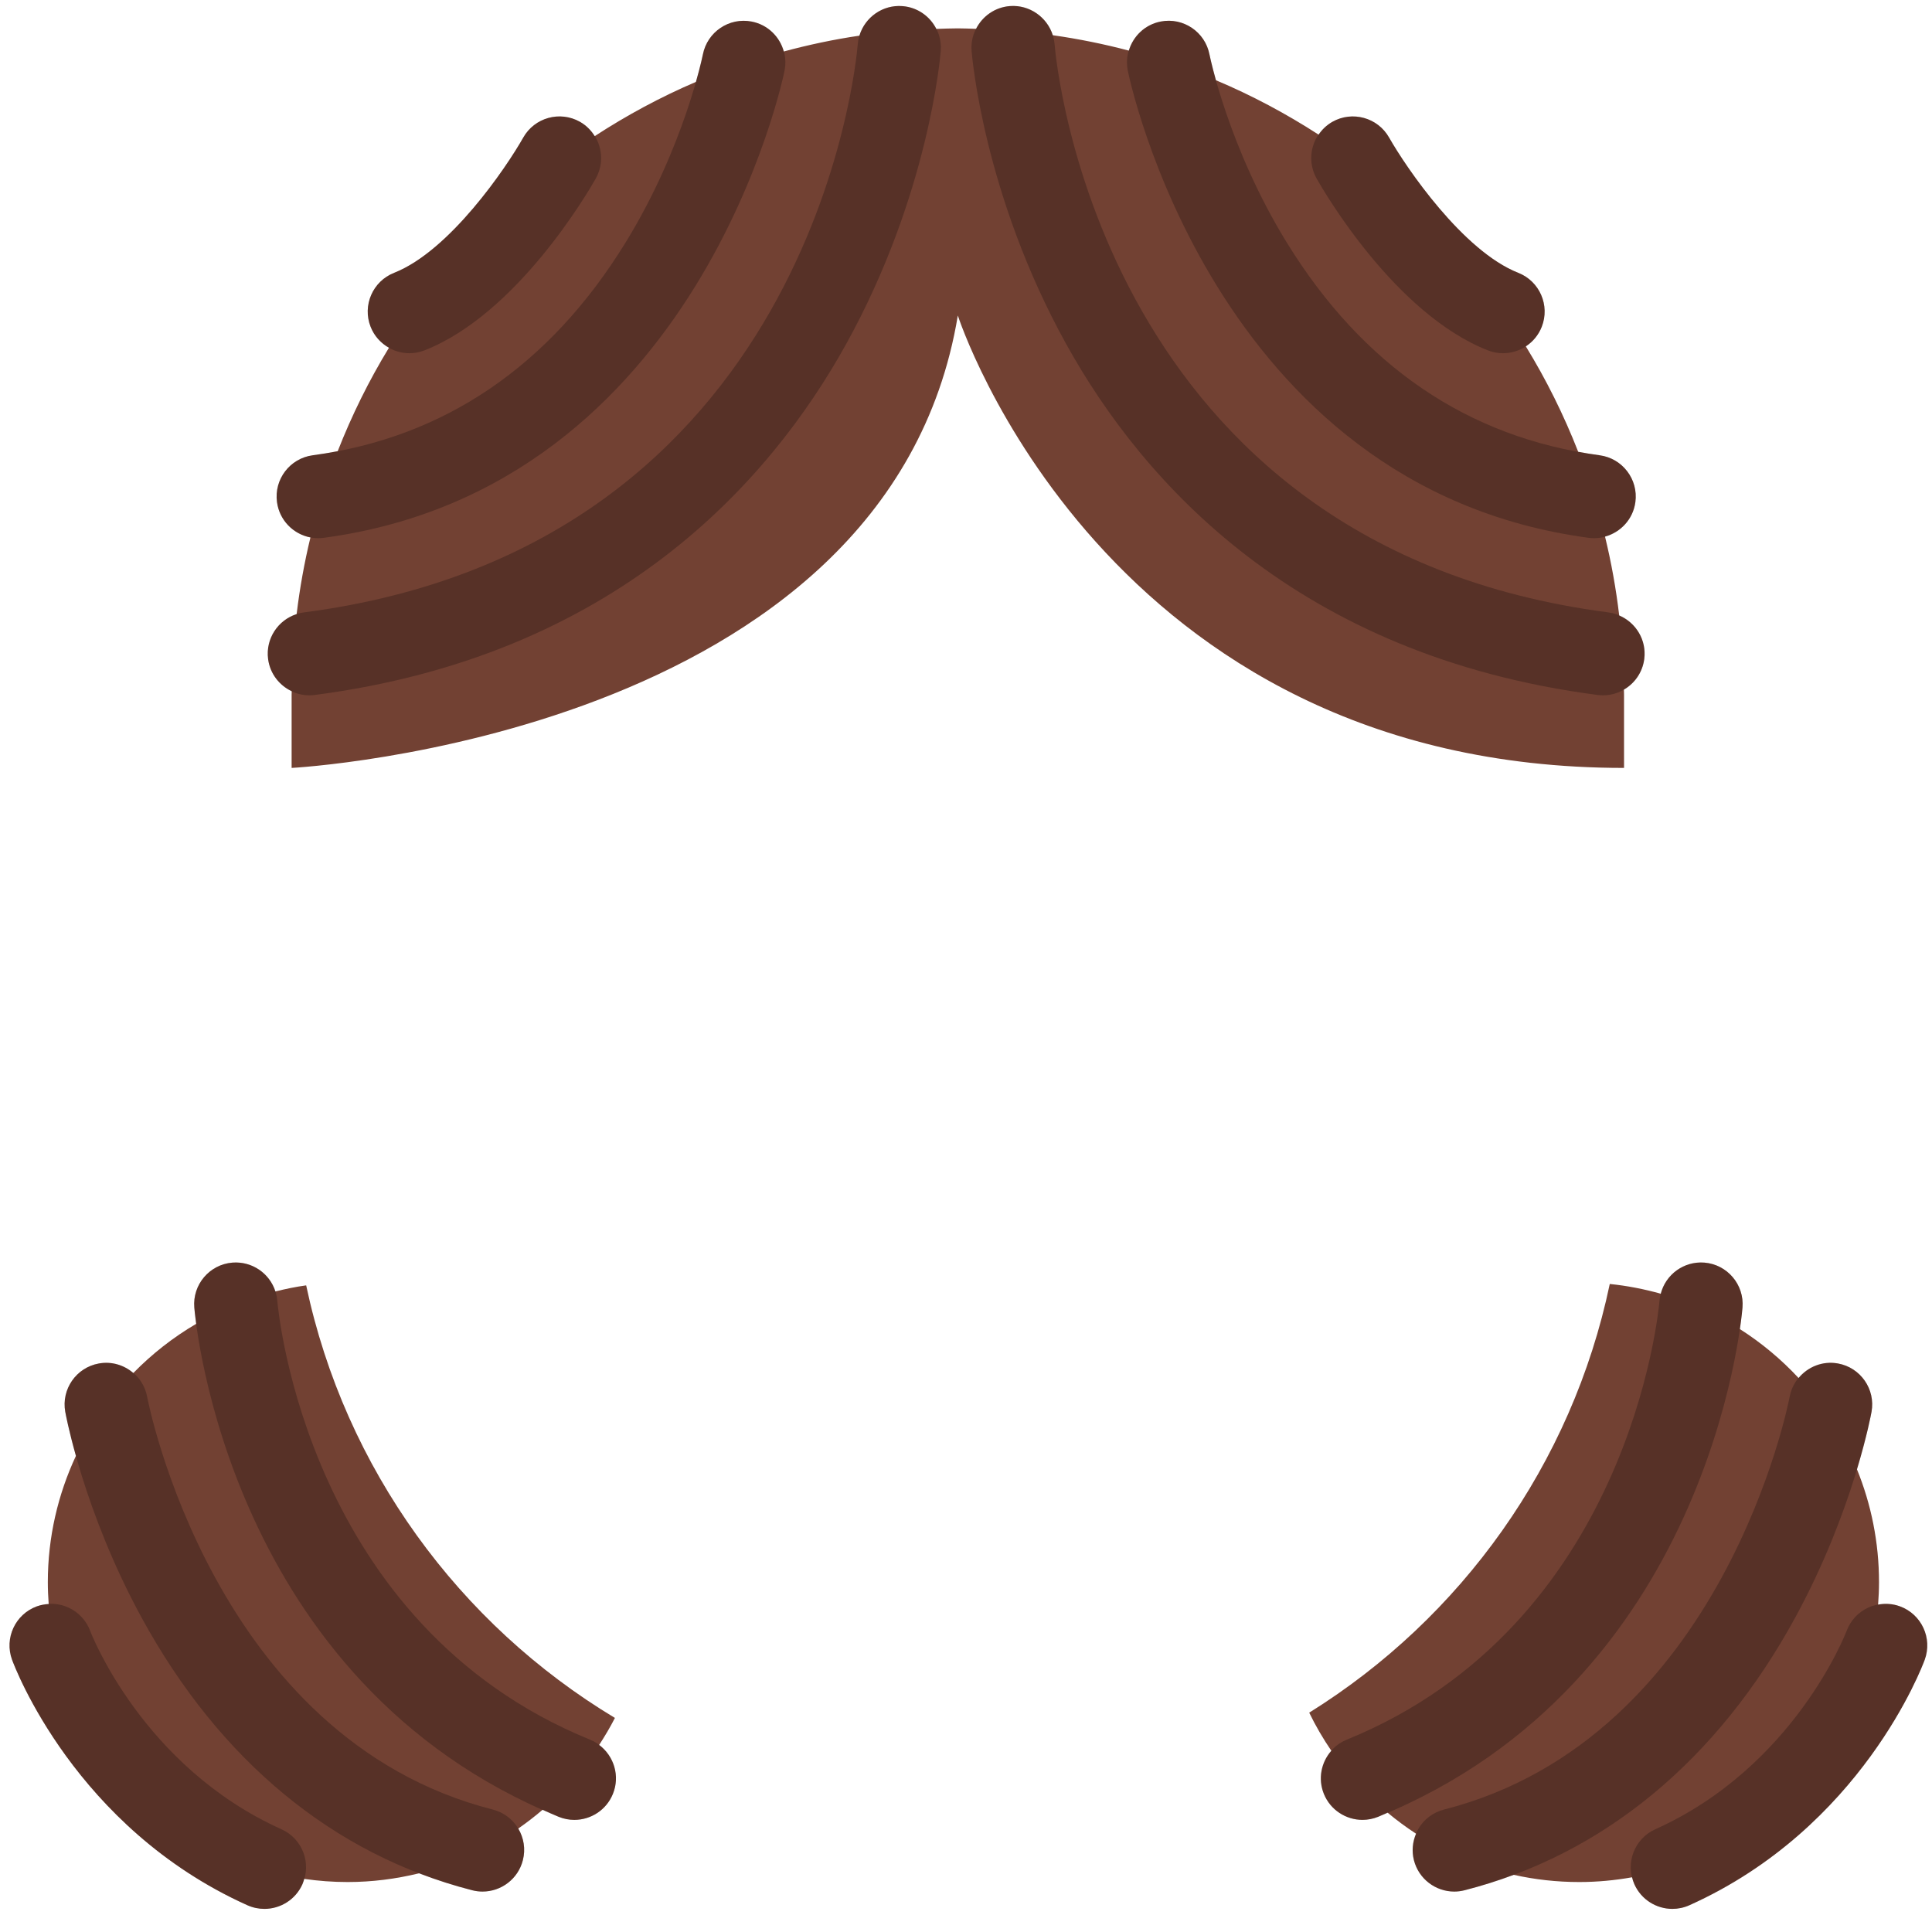 <svg viewBox="52.5 33.6 162.4 161" xmlns="http://www.w3.org/2000/svg" xmlns:xlink="http://www.w3.org/1999/xlink" xmlns:blush="http://design.blush" overflow="visible" width="162.4px" height="161px"><g id="Hairstyle/Dreadlocks" stroke="none" stroke-width="1" fill="none" fill-rule="evenodd"><g id="Group-35" transform="translate(53.3, 33.1)"><path d="M135.713,58.884 C135.713,58.744 135.704,58.607 135.703,58.467 C136.607,57.94 137.268,57.017 137.413,55.898 C137.621,54.307 136.715,52.839 135.308,52.239 C135.04,49.984 134.642,47.769 134.115,45.603 C135.431,45.243 136.475,44.141 136.667,42.704 C136.924,40.788 135.579,39.027 133.663,38.77 C133.055,38.688 132.456,38.587 131.861,38.478 C130.649,35.382 129.178,32.415 127.458,29.615 C128.043,29.232 128.52,28.672 128.796,27.972 C129.504,26.174 128.62,24.141 126.821,23.433 C122.172,21.603 117.408,14.605 115.964,12.062 C115.013,10.382 112.877,9.791 111.197,10.74 C110.715,11.013 110.334,11.389 110.041,11.818 C107.315,10.058 104.434,8.517 101.41,7.245 C101.035,5.913 100.872,5.11 100.866,5.078 C100.499,3.183 98.666,1.943 96.769,2.309 C95.442,2.565 94.45,3.544 94.09,4.755 C92.003,4.202 89.869,3.77 87.694,3.46 C87.215,1.934 85.724,0.882 84.085,1.011 C82.823,1.111 81.782,1.872 81.248,2.923 C80.736,2.909 80.228,2.884 79.713,2.884 C79.107,2.884 78.506,2.911 77.904,2.93 C77.372,1.879 76.332,1.116 75.07,1.015 C73.399,0.877 71.906,1.95 71.441,3.497 C69.277,3.817 67.158,4.267 65.083,4.828 C64.741,3.586 63.737,2.575 62.386,2.313 C60.491,1.942 58.654,3.183 58.283,5.078 C58.278,5.103 58.102,5.967 57.699,7.383 C54.718,8.658 51.876,10.193 49.188,11.945 C48.888,11.463 48.481,11.039 47.952,10.74 C46.268,9.789 44.133,10.383 43.183,12.065 C41.749,14.603 37.003,21.593 32.329,23.433 C30.53,24.142 29.646,26.174 30.354,27.972 C30.66,28.751 31.219,29.349 31.895,29.73 C30.215,32.48 28.777,35.392 27.586,38.427 C26.895,38.56 26.195,38.675 25.486,38.77 C23.571,39.027 22.226,40.788 22.483,42.704 C22.688,44.236 23.856,45.401 25.295,45.676 C24.786,47.78 24.398,49.931 24.134,52.121 C22.557,52.628 21.514,54.197 21.736,55.898 C21.896,57.125 22.679,58.109 23.721,58.601 C23.72,58.696 23.713,58.789 23.713,58.884 L23.713,65.05 C23.713,65.05 73.841,62.439 79.713,27.022 C79.713,27.022 91.942,65.05 135.714,65.05 L135.713,58.884 Z" id="Fill-1" fill="#724133" blush:color="Hair-500"/><path d="M49.562,147.179 C50.039,146.444 50.489,145.691 50.889,144.906 C37.8,137.033 28.201,123.958 24.936,108.545 C24.056,108.666 23.197,108.846 22.349,109.056 C21.863,107.54 20.392,106.502 18.733,106.633 C16.808,106.792 15.374,108.482 15.533,110.408 C15.543,110.546 15.589,111.033 15.691,111.779 C13.745,112.92 11.97,114.313 10.405,115.915 C9.633,115.25 8.588,114.914 7.508,115.112 C5.606,115.454 4.343,117.275 4.686,119.177 C4.71,119.313 4.971,120.702 5.582,122.878 C4.075,126.108 3.22,129.701 3.22,133.5 C3.22,134.117 3.249,134.728 3.292,135.334 C2.961,135.354 2.627,135.406 2.3,135.526 C0.484,136.189 -0.45,138.199 0.213,140.014 C0.423,140.588 5.516,154.143 19.992,160.649 C20.459,160.858 20.945,160.957 21.424,160.957 C22.761,160.957 24.037,160.189 24.619,158.891 C24.686,158.742 24.727,158.587 24.771,158.435 C25.962,158.608 27.18,158.7 28.419,158.7 C30.491,158.7 32.501,158.437 34.426,157.965 C35.88,158.523 37.368,159.003 38.895,159.392 C39.185,159.466 39.477,159.501 39.763,159.501 C41.324,159.501 42.748,158.449 43.151,156.866 C43.392,155.925 43.224,154.977 42.763,154.204 C43.472,153.711 44.157,153.185 44.81,152.623 C45.258,152.822 45.696,153.028 46.157,153.216 C46.59,153.392 47.036,153.476 47.477,153.476 C48.856,153.476 50.166,152.654 50.718,151.296 C51.334,149.788 50.81,148.11 49.562,147.179" id="Fill-3" fill="#724133" blush:color="Hair-500"/><path d="M158.903,135.525 C158.293,135.301 157.664,135.271 157.069,135.382 C157.115,134.759 157.146,134.133 157.146,133.5 C157.146,130.141 156.485,126.938 155.293,124.007 C156.143,121.184 156.489,119.335 156.517,119.176 C156.861,117.274 155.597,115.454 153.695,115.111 C152.407,114.876 151.169,115.392 150.388,116.334 C148.926,114.763 147.269,113.378 145.451,112.221 C145.598,111.213 145.657,110.572 145.671,110.408 C145.829,108.481 144.395,106.791 142.469,106.632 C140.741,106.496 139.218,107.629 138.802,109.249 C137.417,108.858 135.985,108.578 134.514,108.428 C131.332,123.61 122.004,136.526 109.249,144.462 C109.791,145.58 110.417,146.649 111.111,147.668 C110.261,148.632 109.966,150.024 110.484,151.296 C111.038,152.653 112.346,153.475 113.727,153.475 C114.167,153.475 114.614,153.391 115.047,153.215 C115.317,153.105 115.57,152.981 115.837,152.868 C116.599,153.503 117.398,154.096 118.233,154.639 C117.944,155.32 117.855,156.092 118.051,156.865 C118.456,158.448 119.88,159.501 121.441,159.501 C121.727,159.501 122.018,159.465 122.308,159.391 C123.715,159.032 125.092,158.597 126.438,158.094 C128.212,158.49 130.053,158.7 131.946,158.7 C133.463,158.7 134.945,158.558 136.387,158.301 C136.437,158.5 136.497,158.698 136.584,158.89 C137.167,160.188 138.443,160.957 139.778,160.957 C140.257,160.957 140.745,160.857 141.211,160.648 C155.687,154.142 160.78,140.587 160.99,140.013 C161.653,138.198 160.718,136.188 158.903,135.525" id="Fill-5" fill="#724133" blush:color="Hair-500"/><path d="M133.947,58.947 C135.678,58.947 137.183,57.662 137.413,55.898 C137.663,53.982 136.31,52.225 134.394,51.976 C91.801,46.431 87.989,5.941 87.847,4.22 C87.694,2.296 85.985,0.861 84.085,1.011 C82.157,1.163 80.718,2.848 80.87,4.776 C80.908,5.265 81.894,16.914 88.823,29.422 C95.273,41.065 108.258,55.633 133.49,58.917 C133.643,58.937 133.796,58.947 133.947,58.947" id="Fill-8" fill-opacity=".24" fill="#000"/><path d="M132.733,45.707 C132.89,45.728 133.047,45.739 133.203,45.739 C134.928,45.739 136.431,44.461 136.667,42.704 C136.923,40.788 135.579,39.026 133.663,38.77 C122.597,37.286 113.747,31.264 107.355,20.873 C102.44,12.881 100.885,5.177 100.866,5.078 C100.499,3.183 98.666,1.942 96.768,2.309 C94.87,2.675 93.628,4.51 93.994,6.408 C94.061,6.758 101.107,41.466 132.733,45.707" id="Fill-11" fill-opacity=".24" fill="#000"/><path d="M124.257,29.947 C124.678,30.113 125.111,30.191 125.538,30.191 C126.935,30.191 128.253,29.35 128.796,27.972 C129.504,26.174 128.62,24.141 126.821,23.433 C122.172,21.603 117.408,14.605 115.964,12.062 C115.013,10.382 112.877,9.791 111.197,10.74 C109.514,11.691 108.921,13.826 109.872,15.509 C110.525,16.664 116.475,26.883 124.257,29.947" id="Fill-13" fill-opacity=".24" fill="#000"/><path d="M75.07,1.015 C73.149,0.857 71.459,2.297 71.301,4.22 C71.159,5.941 67.348,46.431 24.755,51.976 C22.838,52.225 21.486,53.982 21.736,55.898 C21.965,57.662 23.47,58.947 25.202,58.947 C25.352,58.947 25.505,58.937 25.658,58.917 C50.891,55.633 63.876,41.065 70.325,29.422 C77.254,16.914 78.24,5.265 78.279,4.776 C78.43,2.851 76.995,1.17 75.07,1.015" id="Fill-15" fill-opacity=".24" fill="#000"/><path d="M25.947,45.739 C26.102,45.739 26.259,45.729 26.417,45.707 C58.041,41.467 65.088,6.759 65.155,6.408 C65.521,4.512 64.281,2.681 62.386,2.313 C60.491,1.942 58.654,3.183 58.283,5.078 C58.268,5.155 56.716,12.87 51.793,20.873 C45.403,31.264 36.551,37.286 25.486,38.77 C23.571,39.027 22.225,40.788 22.483,42.704 C22.718,44.462 24.22,45.739 25.947,45.739" id="Fill-17" fill-opacity=".24" fill="#000"/><path d="M33.612,30.191 C34.038,30.191 34.472,30.112 34.893,29.947 C42.675,26.883 48.625,16.664 49.277,15.509 C50.228,13.826 49.635,11.691 47.952,10.74 C46.268,9.789 44.133,10.382 43.183,12.065 C41.749,14.603 37.003,21.593 32.329,23.433 C30.53,24.142 29.646,26.173 30.354,27.972 C30.897,29.35 32.216,30.191 33.612,30.191" id="Fill-19" fill-opacity=".24" fill="#000"/><path d="M48.798,146.733 C25.115,137.082 22.604,110.935 22.508,109.828 C22.347,107.904 20.662,106.481 18.734,106.632 C16.807,106.791 15.374,108.481 15.532,110.408 C15.638,111.689 18.432,141.917 46.156,153.215 C46.589,153.391 47.036,153.475 47.476,153.475 C48.857,153.475 50.165,152.653 50.718,151.295 C51.448,149.505 50.588,147.462 48.798,146.733" id="Fill-21" fill-opacity=".24" fill="#000"/><path d="M40.625,152.608 C17.103,146.609 11.63,118.236 11.573,117.929 C11.228,116.029 9.409,114.764 7.508,115.111 C5.606,115.454 4.342,117.274 4.686,119.176 C4.746,119.514 6.231,127.535 11.094,136.459 C17.653,148.495 27.267,156.425 38.895,159.391 C39.185,159.465 39.476,159.501 39.762,159.501 C41.324,159.501 42.748,158.448 43.151,156.865 C43.629,154.992 42.498,153.086 40.625,152.608" id="Fill-23" fill-opacity=".24" fill="#000"/><path d="M22.861,154.264 C11.186,149.017 6.853,137.783 6.784,137.602 C6.118,135.793 4.113,134.86 2.299,135.526 C0.484,136.189 -0.45,138.199 0.213,140.014 C0.423,140.588 5.515,154.143 19.992,160.649 C20.458,160.858 20.945,160.957 21.424,160.957 C22.76,160.957 24.036,160.189 24.619,158.891 C25.411,157.128 24.624,155.056 22.861,154.264" id="Fill-25" fill-opacity=".24" fill="#000"/><path d="M145.671,110.408 C145.829,108.481 144.396,106.791 142.47,106.633 C140.541,106.481 138.857,107.904 138.694,109.828 C138.6,110.935 136.088,137.082 112.405,146.733 C110.615,147.463 109.755,149.506 110.484,151.296 C111.038,152.653 112.347,153.475 113.728,153.475 C114.167,153.475 114.614,153.391 115.047,153.216 C142.771,141.917 145.566,111.689 145.671,110.408" id="Fill-28" fill-opacity=".24" fill="#000"/><path d="M150.109,136.459 C154.972,127.535 156.457,119.515 156.517,119.177 C156.861,117.274 155.597,115.454 153.695,115.111 C151.795,114.765 149.975,116.029 149.63,117.93 C149.573,118.236 144.1,146.609 120.578,152.608 C118.705,153.086 117.574,154.992 118.051,156.865 C118.456,158.448 119.88,159.501 121.441,159.501 C121.727,159.501 122.018,159.466 122.308,159.392 C133.936,156.426 143.549,148.495 150.109,136.459" id="Fill-30" fill-opacity=".24" fill="#000"/><path d="M158.903,135.525 C157.09,134.859 155.085,135.793 154.419,137.601 C154.35,137.782 150.017,149.016 138.341,154.263 C136.579,155.055 135.792,157.128 136.584,158.89 C137.167,160.188 138.443,160.957 139.778,160.957 C140.257,160.957 140.745,160.857 141.211,160.648 C155.687,154.142 160.78,140.587 160.99,140.013 C161.653,138.198 160.718,136.188 158.903,135.525" id="Fill-32" fill-opacity=".24" fill="#000"/></g></g></svg>